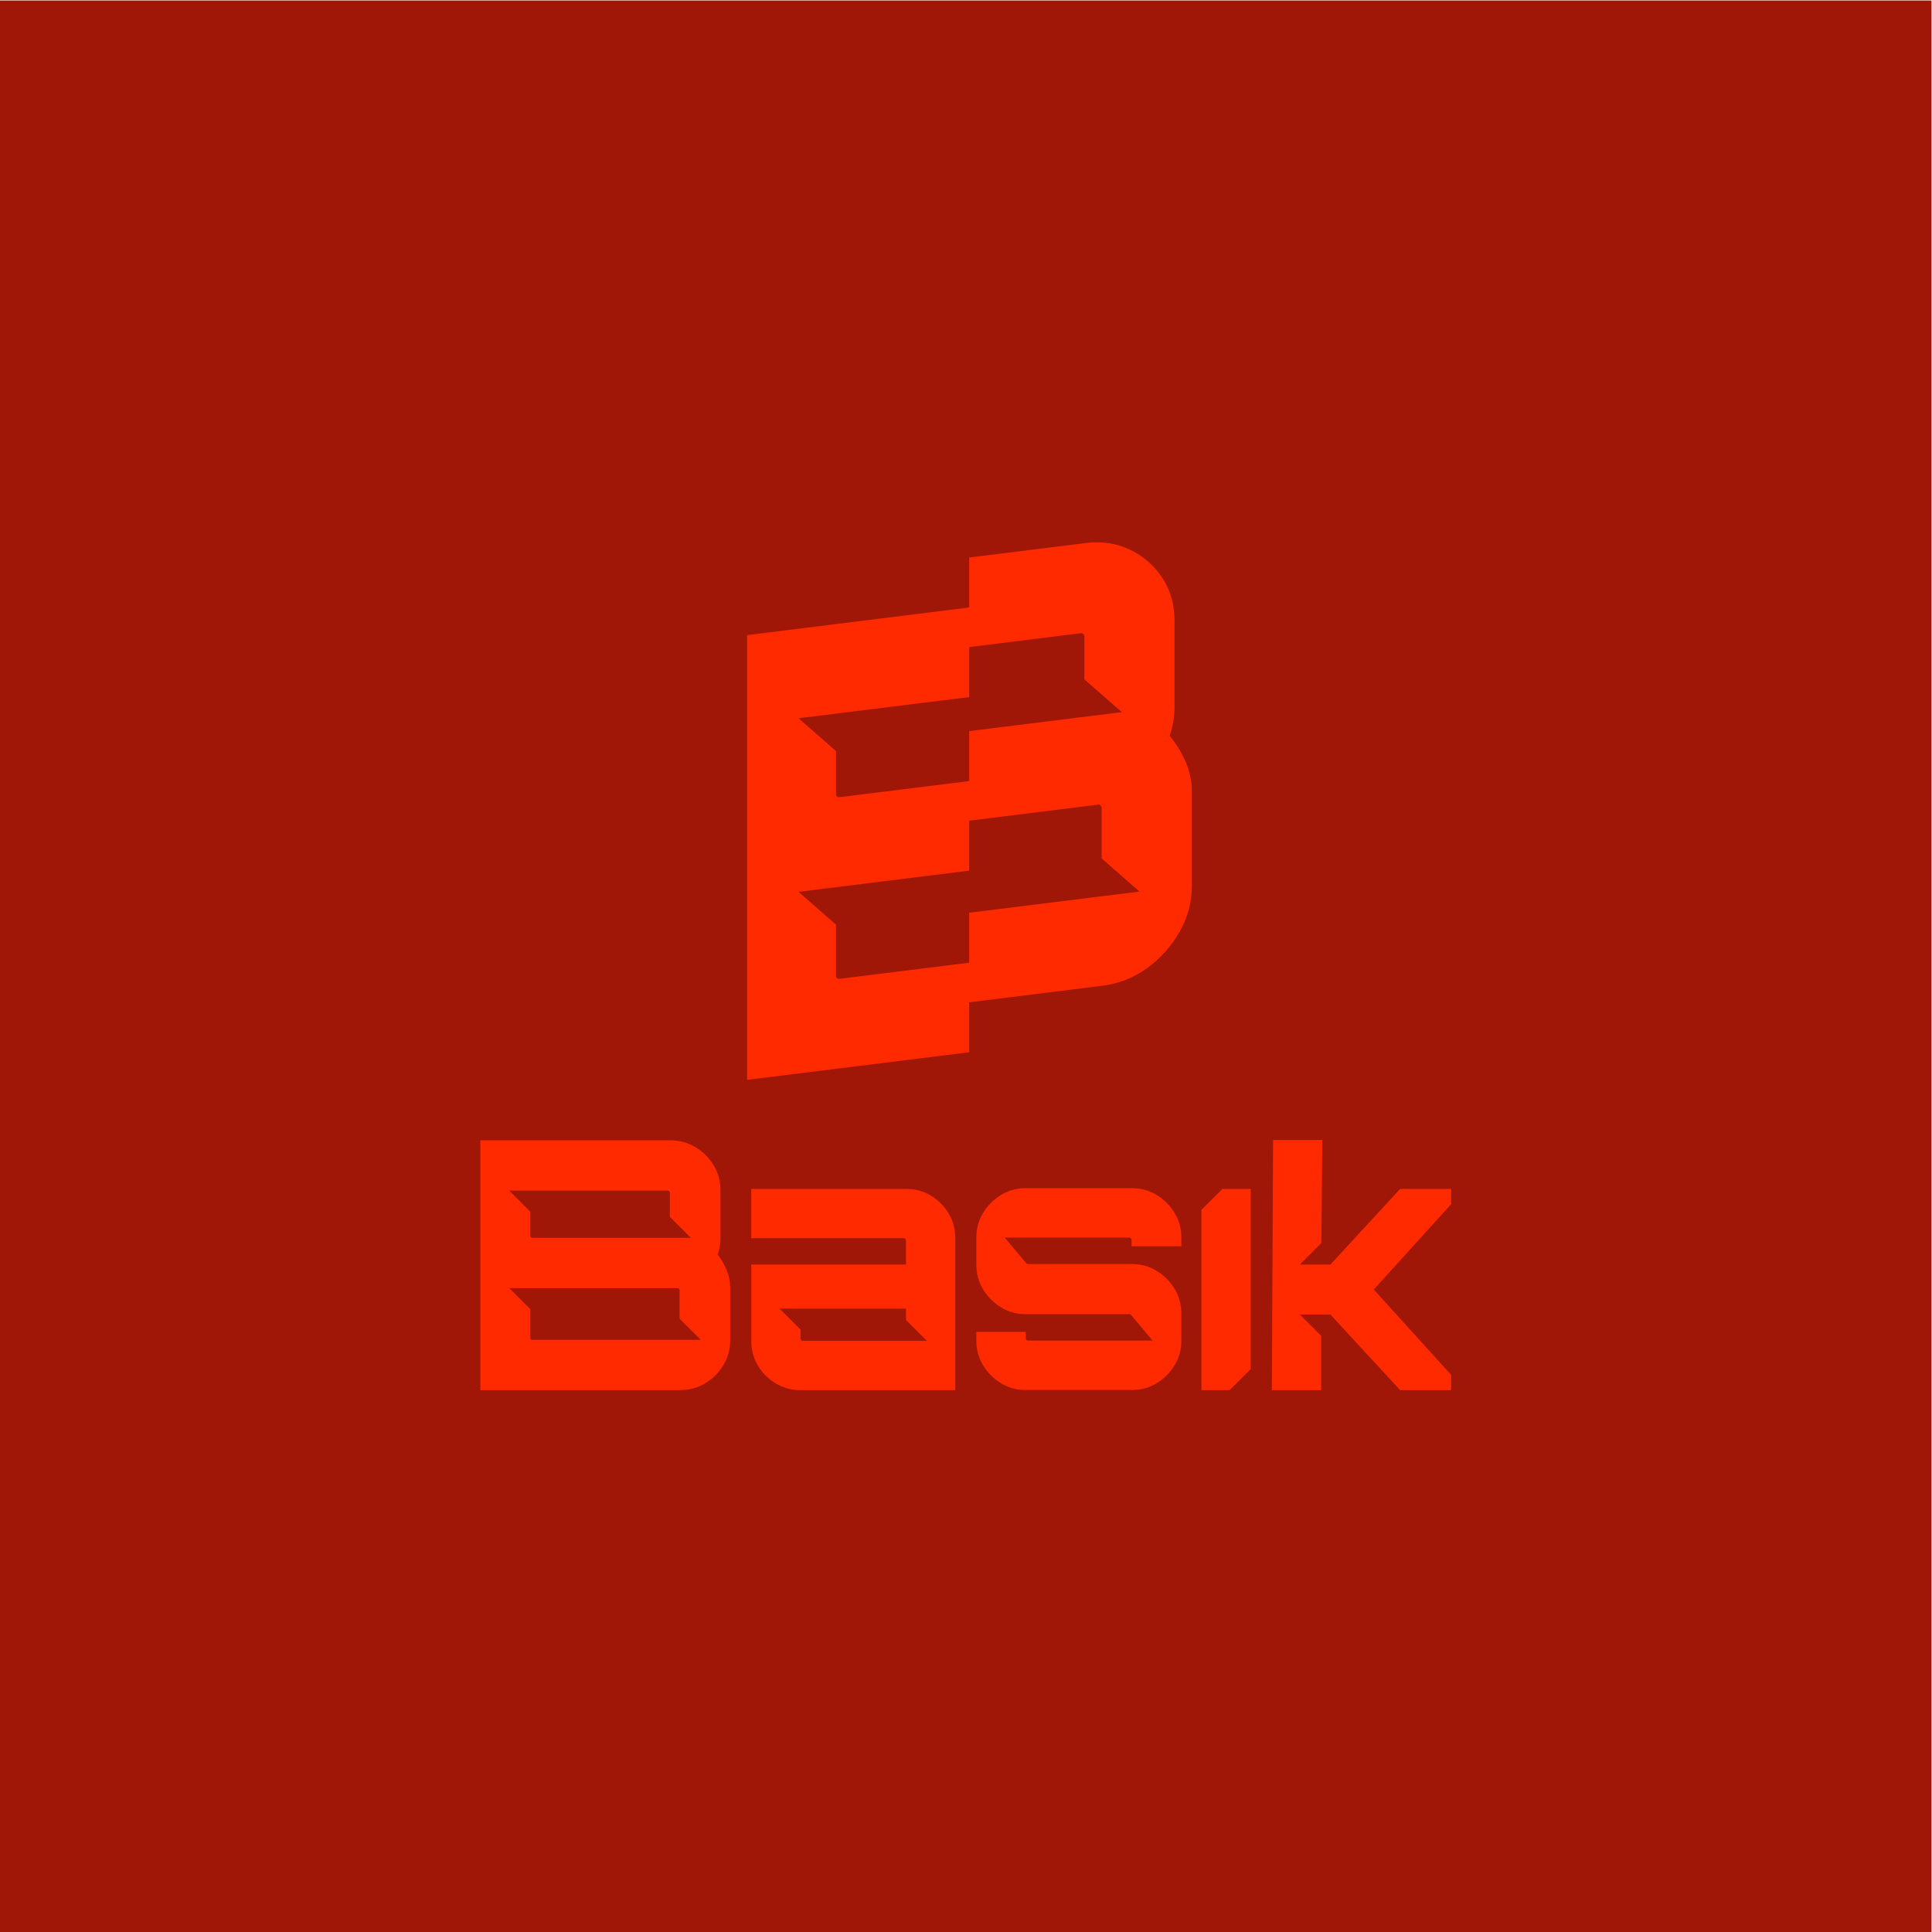 <?xml version="1.0" encoding="UTF-8" standalone="no"?>
<!-- Created with Inkscape (http://www.inkscape.org/) -->

<svg
   version="1.1"
   id="svg2"
   width="1440"
   height="1440"
   viewBox="0 0 1440 1440"
   xmlns="http://www.w3.org/2000/svg"
   xmlns:svg="http://www.w3.org/2000/svg">
  <defs
     id="defs6">
    <clipPath
       clipPathUnits="userSpaceOnUse"
       id="clipPath18">
      <path
         d="M 0,1080 H 1080 V 0 H 0 Z"
         id="path16" />
    </clipPath>
  </defs>
  <g
     id="g8"
     transform="matrix(1.333,0,0,-1.333,0,1440)">
    <path
       d="M 0,0 H 1080 V 1080 H 0 Z"
       style="fill:#a01708;fill-opacity:1;fill-rule:nonzero;stroke:none"
       id="path10" />
    <g
       id="g12">
      <g
         id="g14"
         clip-path="url(#clipPath18)">
        <g
           id="g20"
           transform="translate(541.91,569.921)">
          <path
             d="m 0,0 v -27.94 l -72.37,-9 c -0.69,-0.08 -1.21,0.03 -1.56,0.33 -0.35,0.3 -0.51,0.8 -0.51,1.49 V -6.68 L -95.4,11.67 0,23.53 v 27.94 l 72.01,8.95 c 0.69,0.09 1.21,-0.08 1.55,-0.5 0.35,-0.42 0.52,-0.85 0.52,-1.31 V 30.36 L 95.23,11.84 Z m 0,120.59 v 27.94 l 62.34,7.75 c 0.46,0.06 0.92,-0.06 1.38,-0.34 0.46,-0.3 0.69,-0.78 0.69,-1.48 V 130.5 L 85.35,112.17 0,101.55 V 73.62 l -72.37,-9 c -0.69,-0.09 -1.21,0.01 -1.56,0.32 -0.35,0.3 -0.51,0.68 -0.51,1.15 V 90.38 L -95.4,108.73 Z M 121.06,84.31 c -2.31,5.35 -5.3,10.23 -8.98,14.6 0.91,2.64 1.61,5.32 2.07,8.03 0.45,2.7 0.69,5.55 0.69,8.55 v 47.67 c 0,9.2 -2.31,17.27 -6.91,24.18 -4.61,6.91 -10.65,12.15 -18.13,15.71 -7.49,3.56 -15.72,4.77 -24.7,3.66 L 0,198.61 V 170.68 L -124.18,155.23 V -93.46 L 0,-78.02 v 27.93 l 74.43,9.26 c 9.21,1.15 17.55,4.43 25.04,9.85 7.48,5.42 13.52,12.16 18.13,20.22 4.61,8.05 6.91,16.68 6.91,25.9 v 52.5 c 0,5.75 -1.15,11.31 -3.45,16.67"
             style="fill:#ff2a00;fill-opacity:1;fill-rule:nonzero;stroke:none"
             id="path22" />
        </g>
        <g
           id="g24"
           transform="translate(297.706,331.101)">
          <path
             d="m 0,0 c -0.39,0 -0.679,0.098 -0.876,0.292 -0.193,0.193 -0.288,0.485 -0.288,0.872 v 15.973 l -11.768,11.771 h 94.024 c 0.387,0 0.679,-0.133 0.872,-0.391 0.197,-0.258 0.292,-0.516 0.292,-0.773 V 11.876 L 94.132,0 Z m 75.662,83.421 c 0.258,0 0.515,-0.095 0.773,-0.289 0.258,-0.197 0.391,-0.485 0.391,-0.876 V 68.799 L 88.586,57.038 H 0 c -0.39,0 -0.679,0.095 -0.876,0.292 -0.193,0.193 -0.288,0.418 -0.288,0.679 v 13.644 l -11.768,11.768 z m 32.98,-44.524 c -1.296,3.17 -2.976,6.112 -5.043,8.828 0.512,1.422 0.902,2.878 1.16,4.365 0.258,1.486 0.391,3.071 0.391,4.755 v 26.772 c 0,5.17 -1.297,9.86 -3.88,14.066 -2.589,4.198 -5.984,7.565 -10.186,10.087 -4.205,2.522 -8.828,3.781 -13.871,3.781 H -29.101 V -28.13 H 82.45 c 5.172,0 9.863,1.262 14.065,3.784 4.202,2.522 7.596,5.882 10.186,10.087 2.586,4.202 3.879,8.89 3.879,14.066 v 29.488 c 0,3.231 -0.648,6.431 -1.938,9.602"
             style="fill:#ff2a00;fill-opacity:1;fill-rule:nonzero;stroke:none"
             id="path26" />
        </g>
        <g
           id="g28"
           transform="translate(448.778,330.521)">
          <path
             d="M 0,0 C -0.261,0 -0.519,0.126 -0.777,0.387 -1.035,0.645 -1.164,0.903 -1.164,1.164 V 6.289 L -12.915,18.04 H 57.812 V 11.683 L 69.495,0 Z m 81.676,71.198 c -2.457,4.138 -5.756,7.471 -9.894,9.993 -4.141,2.521 -8.73,3.781 -13.773,3.781 h -86.72 V 57.425 h 85.359 c 0.258,0 0.516,-0.132 0.777,-0.39 0.258,-0.262 0.387,-0.516 0.387,-0.774 V 42.681 H -28.711 V -0.197 c 0,-4.915 1.225,-9.442 3.686,-13.58 2.454,-4.141 5.784,-7.467 9.989,-9.989 4.202,-2.521 8.76,-3.784 13.678,-3.784 h 86.72 v 85.168 c 0,4.912 -1.232,9.44 -3.686,13.58"
             style="fill:#ff2a00;fill-opacity:1;fill-rule:nonzero;stroke:none"
             id="path30" />
        </g>
        <g
           id="g32"
           transform="translate(699.328,415.493)">
          <path
             d="m 0,0 v -100.754 l -11.767,-11.768 H -27.55 V -11.71 L -15.84,0 Z"
             style="fill:#ff2a00;fill-opacity:1;fill-rule:nonzero;stroke:none"
             id="path34" />
        </g>
        <g
           id="g36"
           transform="translate(811.395,406.957)">
          <path
             d="M 0,0 -43.261,-47.725 0,-95.449 v -8.537 h -28.517 l -38.995,42.294 h -17.066 l 11.889,-11.889 v -30.405 h -27.546 l 0.678,139.862 h 27.547 l -0.563,-57.626 -12.005,-12.005 h 17.066 L -28.517,8.536 H 0 Z"
             style="fill:#ff2a00;fill-opacity:1;fill-rule:nonzero;stroke:none"
             id="path38" />
        </g>
        <g
           id="g40"
           transform="translate(632.712,383.411)">
          <path
             d="m 0,0 v 3.696 c 0,0.258 -0.132,0.516 -0.39,0.781 -0.262,0.258 -0.52,0.387 -0.778,0.387 h -69.783 l 11.849,-14.106 c 0.061,-0.143 0.17,-0.272 0.33,-0.39 0.257,-0.197 0.519,-0.292 0.78,-0.292 H 0.193 c 5.061,0 9.664,-1.266 13.818,-3.795 4.151,-2.532 7.491,-5.872 10.023,-10.023 2.528,-4.154 3.794,-8.757 3.794,-13.817 v -15.376 c 0,-4.931 -1.266,-9.469 -3.794,-13.62 -2.532,-4.155 -5.872,-7.494 -10.023,-10.023 -4.154,-2.529 -8.757,-3.795 -13.818,-3.795 h -59.549 c -4.932,0 -9.47,1.266 -13.621,3.795 -4.154,2.529 -7.494,5.868 -10.023,10.023 -2.528,4.151 -3.794,8.689 -3.794,13.62 v 5.061 h 27.635 v -3.696 c 0,-0.262 0.125,-0.523 0.387,-0.781 0.257,-0.261 0.519,-0.387 0.78,-0.387 h 69.746 l -11.808,14.093 -0.004,0.006 c -0.061,0.146 -0.173,0.279 -0.332,0.398 -0.262,0.193 -0.52,0.291 -0.778,0.291 h -58.188 c -4.932,0 -9.47,1.266 -13.621,3.795 -4.154,2.532 -7.494,5.868 -10.023,10.023 -2.528,4.151 -3.794,8.757 -3.794,13.817 V 5.061 c 0,4.928 1.266,9.466 3.794,13.62 2.529,4.151 5.869,7.491 10.023,10.023 4.151,2.529 8.689,3.795 13.621,3.795 H 0.193 c 5.061,0 9.664,-1.266 13.818,-3.795 4.151,-2.532 7.491,-5.872 10.023,-10.023 2.528,-4.154 3.794,-8.692 3.794,-13.62 l 0,-5.061 z"
             style="fill:#ff2a00;fill-opacity:1;fill-rule:nonzero;stroke:none"
             id="path42" />
        </g>
      </g>
    </g>
  </g>
</svg>
